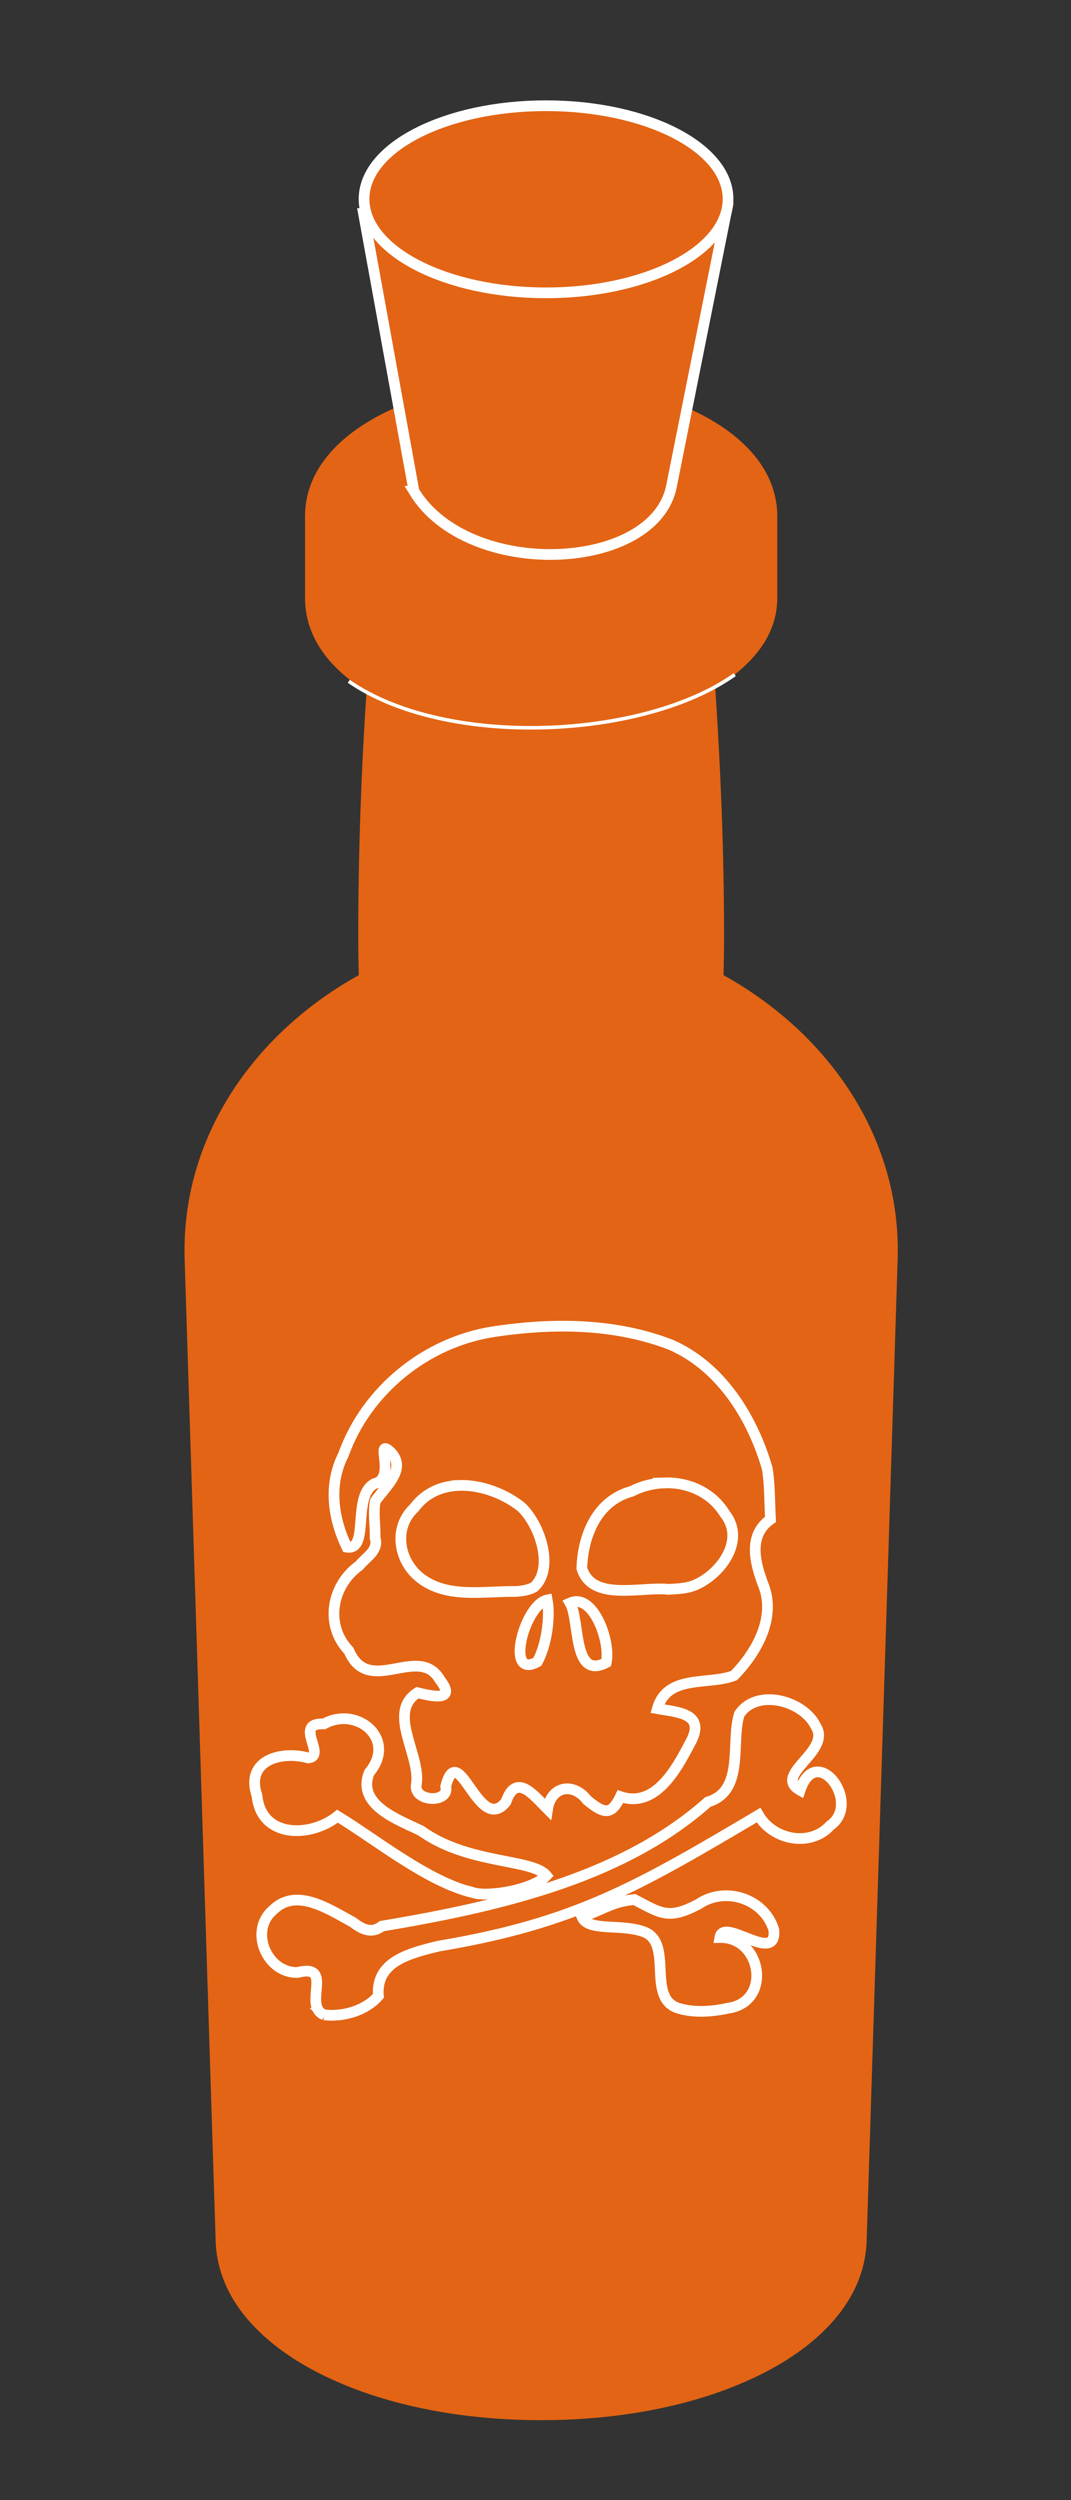 <?xml version="1.0" encoding="UTF-8" standalone="no"?>
<svg
   xmlns:dc="http://purl.org/dc/elements/1.1/"
   xmlns:cc="http://creativecommons.org/ns#"
   xmlns:rdf="http://www.w3.org/1999/02/22-rdf-syntax-ns#"
   xmlns:svg="http://www.w3.org/2000/svg"
   xmlns="http://www.w3.org/2000/svg"
   xmlns:xlink="http://www.w3.org/1999/xlink"
   xmlns:sodipodi="http://sodipodi.sourceforge.net/DTD/sodipodi-0.dtd"
   xmlns:inkscape="http://www.inkscape.org/namespaces/inkscape"
   inkscape:version="1.0 (4035a4fb49, 2020-05-01)"
   sodipodi:docname="venenita.svg"
   id="svg98"
   version="1.1"
   viewBox="0 0 300 700">
  <rect x="0" y="0" width="300" height="700" fill="#333333" stroke="none"/>
  <sodipodi:namedview
     inkscape:snap-global="false"
     inkscape:current-layer="svg98"
     inkscape:window-maximized="1"
     inkscape:window-y="0"
     inkscape:window-x="0"
     inkscape:cy="166.98391"
     inkscape:cx="144.39828"
     inkscape:zoom="3.1350586"
     showgrid="false"
     id="namedview100"
     inkscape:window-height="1016"
     inkscape:window-width="1920"
     inkscape:pageshadow="2"
     inkscape:pageopacity="0"
     guidetolerance="10"
     gridtolerance="10"
     objecttolerance="10"
     borderopacity="1"
     bordercolor="#666666"
     pagecolor="#ffffff" />
  <defs
     id="defs32">
    <linearGradient
       id="b">
      <stop
         id="stop2"
         offset="0"
         stop-color="#fff" />
      <stop
         id="stop4"
         offset="1"
         stop-opacity="0"
         stop-color="#fff" />
    </linearGradient>
    <linearGradient
       id="a">
      <stop
         id="stop7"
         offset="0"
         stop-opacity="0" />
      <stop
         id="stop9"
         offset=".6"
         stop-opacity="0" />
      <stop
         id="stop11"
         offset="1" />
    </linearGradient>
    <linearGradient
       gradientUnits="userSpaceOnUse"
       y2="128.98"
       y1="218.85"
       x2="149.68"
       x1="141.96"
       id="n">
      <stop
         id="stop14"
         offset="0"
         stop-opacity=".678" />
      <stop
         id="stop16"
         offset=".57"
         stop-opacity=".329" />
      <stop
         id="stop18"
         offset="1"
         stop-opacity="0" />
    </linearGradient>
    <linearGradient
       xlink:href="#b"
       gradientUnits="userSpaceOnUse"
       y2="494.66"
       y1="753.8"
       x2="123.29"
       x1="375.97"
       id="m" />
    <linearGradient
       xlink:href="#b"
       gradientUnits="userSpaceOnUse"
       y2="787.72"
       y1="-857.51"
       x2="0"
       id="l" />
    <linearGradient
       xlink:href="#b"
       gradientUnits="userSpaceOnUse"
       x2="232.22"
       x1="-280.84"
       id="k" />
    <radialGradient
       xlink:href="#a"
       gradientUnits="userSpaceOnUse"
       gradientTransform="matrix(5.332 -1.429 1.215 4.535 -2957.8 -651.1)"
       r="17.922"
       cy="340.96"
       cx="505.31"
       id="j" />
    <radialGradient
       xlink:href="#a"
       gradientUnits="userSpaceOnUse"
       gradientTransform="matrix(7.994 -.634 1.95 24.608 -4572.6 -8238.1)"
       r="13.047"
       cy="357.75"
       cx="499.62"
       id="i" />
    <radialGradient
       xlink:href="#a"
       gradientUnits="userSpaceOnUse"
       gradientTransform="matrix(6.556 -1.757 1.215 4.535 -3578.9 -484.69)"
       r="17.922"
       cy="332.63"
       cx="507.58"
       id="h" />
    <radialGradient
       xlink:href="#a"
       gradientUnits="userSpaceOnUse"
       gradientTransform="matrix(-4.102e-6 -6.787 4.319 0 -1283.6 3577.1)"
       r="17.922"
       cy="332.63"
       cx="504.93"
       id="g" />
    <radialGradient
       xlink:href="#a"
       gradientUnits="userSpaceOnUse"
       gradientTransform="matrix(2.454 -5.038 5.562 2.709 -2940.2 1802.8)"
       r="17.922"
       cy="327.4"
       cx="508.93"
       id="f" />
    <radialGradient
       xlink:href="#a"
       gradientUnits="userSpaceOnUse"
       gradientTransform="matrix(0 -2.994 4.057 2.3246e-6 -1165.3 1675.2)"
       r="17.922"
       cy="326.56"
       cx="506.72"
       id="e" />
    <radialGradient
       xlink:href="#a"
       gradientUnits="userSpaceOnUse"
       gradientTransform="matrix(0 -2.909 3.941 2.2581e-6 -1125.9 1634.1)"
       r="17.922"
       cy="324.51"
       cx="521.02"
       id="d" />
    <radialGradient
       xlink:href="#a"
       gradientUnits="userSpaceOnUse"
       gradientTransform="matrix(1.175 -19.257 6.822 .416 -3377.3 9819.3)"
       r="28.917"
       cy="423.26"
       cx="494.12"
       id="c" />
  </defs>
  <path
     id="path34"
     fill="#008080"
     d="m152.96 266.72c-48.239 0-88.83 36.682-87.419 81.876l8.557 274.02c0.679 21.732 35.377 39.382 78.862 39.382s78.086-17.65 78.765-39.382l8.557-274.02c1.411-45.195-39.083-81.876-87.322-81.876z" />
  <path
     style="fill:#e36414;fill-opacity:1"
     id="path42"
     d="m573.91 361.69c-3.601-1e-5 -6.881 0.706-9.469 2s-4.812 3.401-4.812 6.344v5c1e-5 2.511 1.617 4.402 3.719 5.719-0.303 4.654-0.5 9.629-0.5 14.969 1e-5 0.846 0.013 1.616 0.031 2.406-6.309 3.539-10.765 9.916-10.531 17.406l1.875 60.094c0.114 3.64 2.891 6.408 6.438 8.188s8.158 2.781 13.25 2.781 9.704-1.002 13.25-2.781 6.324-4.548 6.438-8.188l1.875-60.094c0.234-7.493-4.225-13.868-10.531-17.406 0.018-0.79 0.031-1.56 0.031-2.406 3e-5 -5.407-0.222-10.456-0.531-15.156 2.041-1.307 3.75-3.062 3.75-5.531v-5c-1e-5 -2.943-2.225-5.05-4.812-6.344s-5.868-2-9.469-2z"
     transform="matrix(4.631 0 0 4.573 -2506.2 -1547.6)" />
  <g
     style="fill:#e36414;fill-opacity:0"
     id="g52"
     transform="translate(-350.72 -7.071)">
    <path
       style="fill:#e36414;fill-opacity:0"
       id="path48"
       fill="#0f0"
       d="m419.03 410.88 6.25 212.81c0.452 15.327 11.496 26.975 25.594 34.469s32.445 11.688 52.688 11.688 38.559-4.194 52.656-11.688 25.142-19.142 25.594-34.469l6.188-209.28c-8.005 16.092-42.539 28.219-83.844 28.219-44.277 0-80.741-13.93-85.125-31.75z" />
    <path
       style="fill:#e36414;fill-opacity:0"
       id="path50"
       fill="#008000"
       d="m585.48 390.99a83.439 54.447 0 1 1 -166.88 0 83.439 54.447 0 1 1 166.88 0z"
       transform="matrix(1.025 0 0 .766 -12.057 106.96)" />
  </g>
  <path
     id="path64"
     fill="url(#e)"
     d="m152.96 118.7c19.557-3e-5 35.422 7.885 35.422 17.664s-15.865 17.758-35.422 17.758-35.422-7.98-35.422-17.758 15.865-17.664 35.422-17.664z" />
  <path
     id="path66"
     fill="url(#n)"
     d="m152.96 118.7c19.557-3e-5 35.422 7.885 35.422 17.664s-15.865 17.758-35.422 17.758-35.422-7.98-35.422-17.758 15.865-17.664 35.422-17.664z" />
  <path
     id="path68"
     fill="url(#d)"
     d="m152.96 118.7c19.557-3e-5 35.422 7.885 35.422 17.664s-15.865 17.758-35.422 17.758-35.422-7.98-35.422-17.758 15.865-17.664 35.422-17.664z" />
  <path
     style="fill:#e36414;fill-opacity:0"
     id="path74"
     fill="url(#c)"
     d="m152.96 266.72c-48.239 0-88.83 36.682-87.419 81.876l8.557 274.02c0.679 21.732 35.377 39.382 78.862 39.382s78.086-17.65 78.765-39.382l8.557-274.02c1.411-45.195-39.083-81.876-87.322-81.876z" />
  <g
     style="fill:#e36414;fill-opacity:1;stroke:#ffffff;stroke-opacity:1;stroke-width:3;stroke-miterlimit:4;stroke-dasharray:none"
     id="g88"
     fill="#1a1a1a"
     transform="translate(-401.59 42.924)">
    <path
       style="fill:#e36414;fill-opacity:1;stroke:#ffffff;stroke-opacity:1;stroke-width:3;stroke-miterlimit:4;stroke-dasharray:none"
       id="path80"
       d="m492.38 521.21c-6.133-2.563 2.997-14.54-7.506-11.866-8.616 0.12-13.538-11.751-6.848-17.445 6.572-6.572 15.894-0.121 22.352 3.335 2.601 1.981 5.247 3.392 8.181 1.126 35.603-5.926 68.25-14.275 91.34-34.774 10.398-3.117 6.282-16.643 8.789-24.575 4.917-7.363 18.017-3.816 21.457 3.451 4.417 6.997-12.274 13.49-4.435 17.859 4.543-13.686 17.413 3.561 8.443 9.86-5.644 6.192-16.09 4.051-20.09-2.9-34.221 20.284-51.596 30.303-89.619 36.678-8.738 2.107-17.607 4.514-16.87 13.949-3.616 4.157-9.845 5.907-15.195 5.302z" />
    <path
       style="fill:#e36414;fill-opacity:1;stroke:#ffffff;stroke-opacity:1;stroke-width:3;stroke-miterlimit:4;stroke-dasharray:none"
       id="path82"
       d="m591.81 519.41c-9.577-2.711-1.07-18.823-10.292-21.603-6.348-2.123-15.137 0.076-16.899-3.982 7.385-2.837 8.553-4.245 14.665-4.912 7.439 3.872 9.509 5.753 17.988 1.283 7.486-5.111 18.406-1.508 21.075 7.186 0.995 9.996-14.165-3.754-15.12 2.171 11.802-0.207 14.678 17.983 2.365 19.782-4.468 0.961-9.341 1.359-13.781 0.075z" />
    <path
       style="fill:#e36414;fill-opacity:1;stroke:#ffffff;stroke-opacity:1;stroke-width:3;stroke-miterlimit:4;stroke-dasharray:none"
       id="path84"
       d="m534.03 486.97c-12.592-2.991-27.19-14.878-37.9-21.388-7.466 6.016-21.371 6.293-22.559-5.775-3.387-9.944 6.868-12.639 14.391-10.529 5.247-0.596-4.364-9.935 4.353-9.531 9.338-5.167 20.551 4.318 12.721 13.598-3.767 9.23 8.597 13.39 14.462 16.303 13.21 9.507 31.239 7.769 35.167 12.58-3.608 3.866-16.057 6.151-20.635 4.741z" />
    <path
       style="fill:#e36414;fill-opacity:1;stroke:#ffffff;stroke-opacity:1;stroke-width:3;stroke-miterlimit:4;stroke-dasharray:none"
       id="path86"
       d="m558.75 328.38c-6.313 0.024-12.622 0.606-18.781 1.531-18.977 2.877-35.689 16.353-42.188 34.469-4.246 8.306-2.944 17.771 0.969 25.875 6.478 1.019 1.311-14.355 7.719-17.781 6.348-1.43-0.217-13.307 4.531-8.844 4.711 4.723-1.582 9.775-4.281 13.75-0.667 3.208 0.063 6.865-0.062 10.25 1.096 3.585-2.5 5.369-4.438 7.781-7.753 5.549-9.778 16.652-2.906 23.844 5.552 13.091 19.551-2.133 25.5 8.125 4.885 6.296-2.418 4.586-6.281 3.625-8.672 5.447 0.977 17.464-0.312 25.625-1.024 4.976 9.403 5.481 8.219 0.594 3.584-13.801 9.262 13.908 16.875 4.344 2.857-8.303 7.734-1.88 11.656 2.031 0.984-6.47 7.208-7.577 11.094-2.5 4.995 4.124 6.851 4.045 9.312-1 9.758 3.318 15.65-7.621 19.406-14.781 5.019-8.705-3.662-8.821-9.062-9.844 2.778-9.742 14.361-6.471 21.5-9.281 6.125-6.301 11.624-15.764 8.406-24.781-2.458-6.34-4.761-14.322 1.781-18.938-0.25-4.718-0.157-9.477-0.875-14.156-4.113-14.251-12.891-28.51-26.938-34.688-9.78-3.815-20.322-5.29-30.844-5.25zm29.094 43.875c0.459-0.012 0.918-0.017 1.375 0 6.093 0.23 11.967 3.071 15.375 8.594 5.87 7.258-0.851 16.622-7.906 19.844-2.459 1.15-5.221 1.224-7.875 1.375-7.604-0.838-21.412 3.543-24.25-5.906 0.295-9.186 4.252-18.922 13.938-21.531 2.911-1.498 6.134-2.291 9.344-2.375zm-57.75 0.719c6.134-0.239 12.698 2.258 17.406 5.938 5.308 4.875 9.468 17.185 3.719 22.5-1.586 0.9-3.405 1.125-5.188 1.25-8.778-0.146-18.991 2.041-26.5-3.625-6.272-4.668-7.942-14.186-1.906-19.781 3.179-4.26 7.698-6.096 12.469-6.281zm24.781 32.062c0.901 4.795-0.188 12.596-2.75 17.312-9.231 5.197-3.647-15.993 2.75-17.312zm8.188 0.438c5.576 0.003 9.519 11.78 8.344 17.094-9.49 5.009-7.318-11.801-10.125-16.688 0.608-0.272 1.204-0.407 1.781-0.406z" />
  </g>
  <g
     style="stroke:#ffffff;stroke-opacity:1;stroke-width:3;stroke-miterlimit:4;stroke-dasharray:none;fill:#e36414;fill-opacity:1"
     id="g94"
     transform="translate(1.414 91.924)">
    <path
       style="stroke:#ffffff;stroke-opacity:1;stroke-width:3;stroke-miterlimit:4;stroke-dasharray:none;fill:#e36414;fill-opacity:1"
       id="path90"
       fill-rule="evenodd"
       fill="#666"
       d="m114.55 45.628c15.16 24.955 67.337 22.641 72.125-1.414l15.556-77.782-101.82 1.414 14.142 77.782z" />
    <path
       style="stroke:#ffffff;stroke-opacity:1;stroke-width:3;stroke-miterlimit:4;stroke-dasharray:none;fill:#e36414;fill-opacity:1"
       id="path92"
       fill="#333"
       d="m151.54-62.324c28.146-5e-5 50.978 11.663 50.978 26.126s-22.832 26.266-50.978 26.266-50.978-11.803-50.978-26.266 22.832-26.126 50.978-26.126z" />
  </g>
  <path
     sodipodi:nodetypes="cc"
     id="path945"
     d="m 97.694,190.749 c 27.386,18.988 82.721,16.215 108.127,-1.873"
     style="fill:none;fill-rule:evenodd;stroke:#ffffff;stroke-width:1;stroke-linecap:butt;stroke-linejoin:miter;stroke-miterlimit:4;stroke-dasharray:none;stroke-opacity:1" />
</svg>
